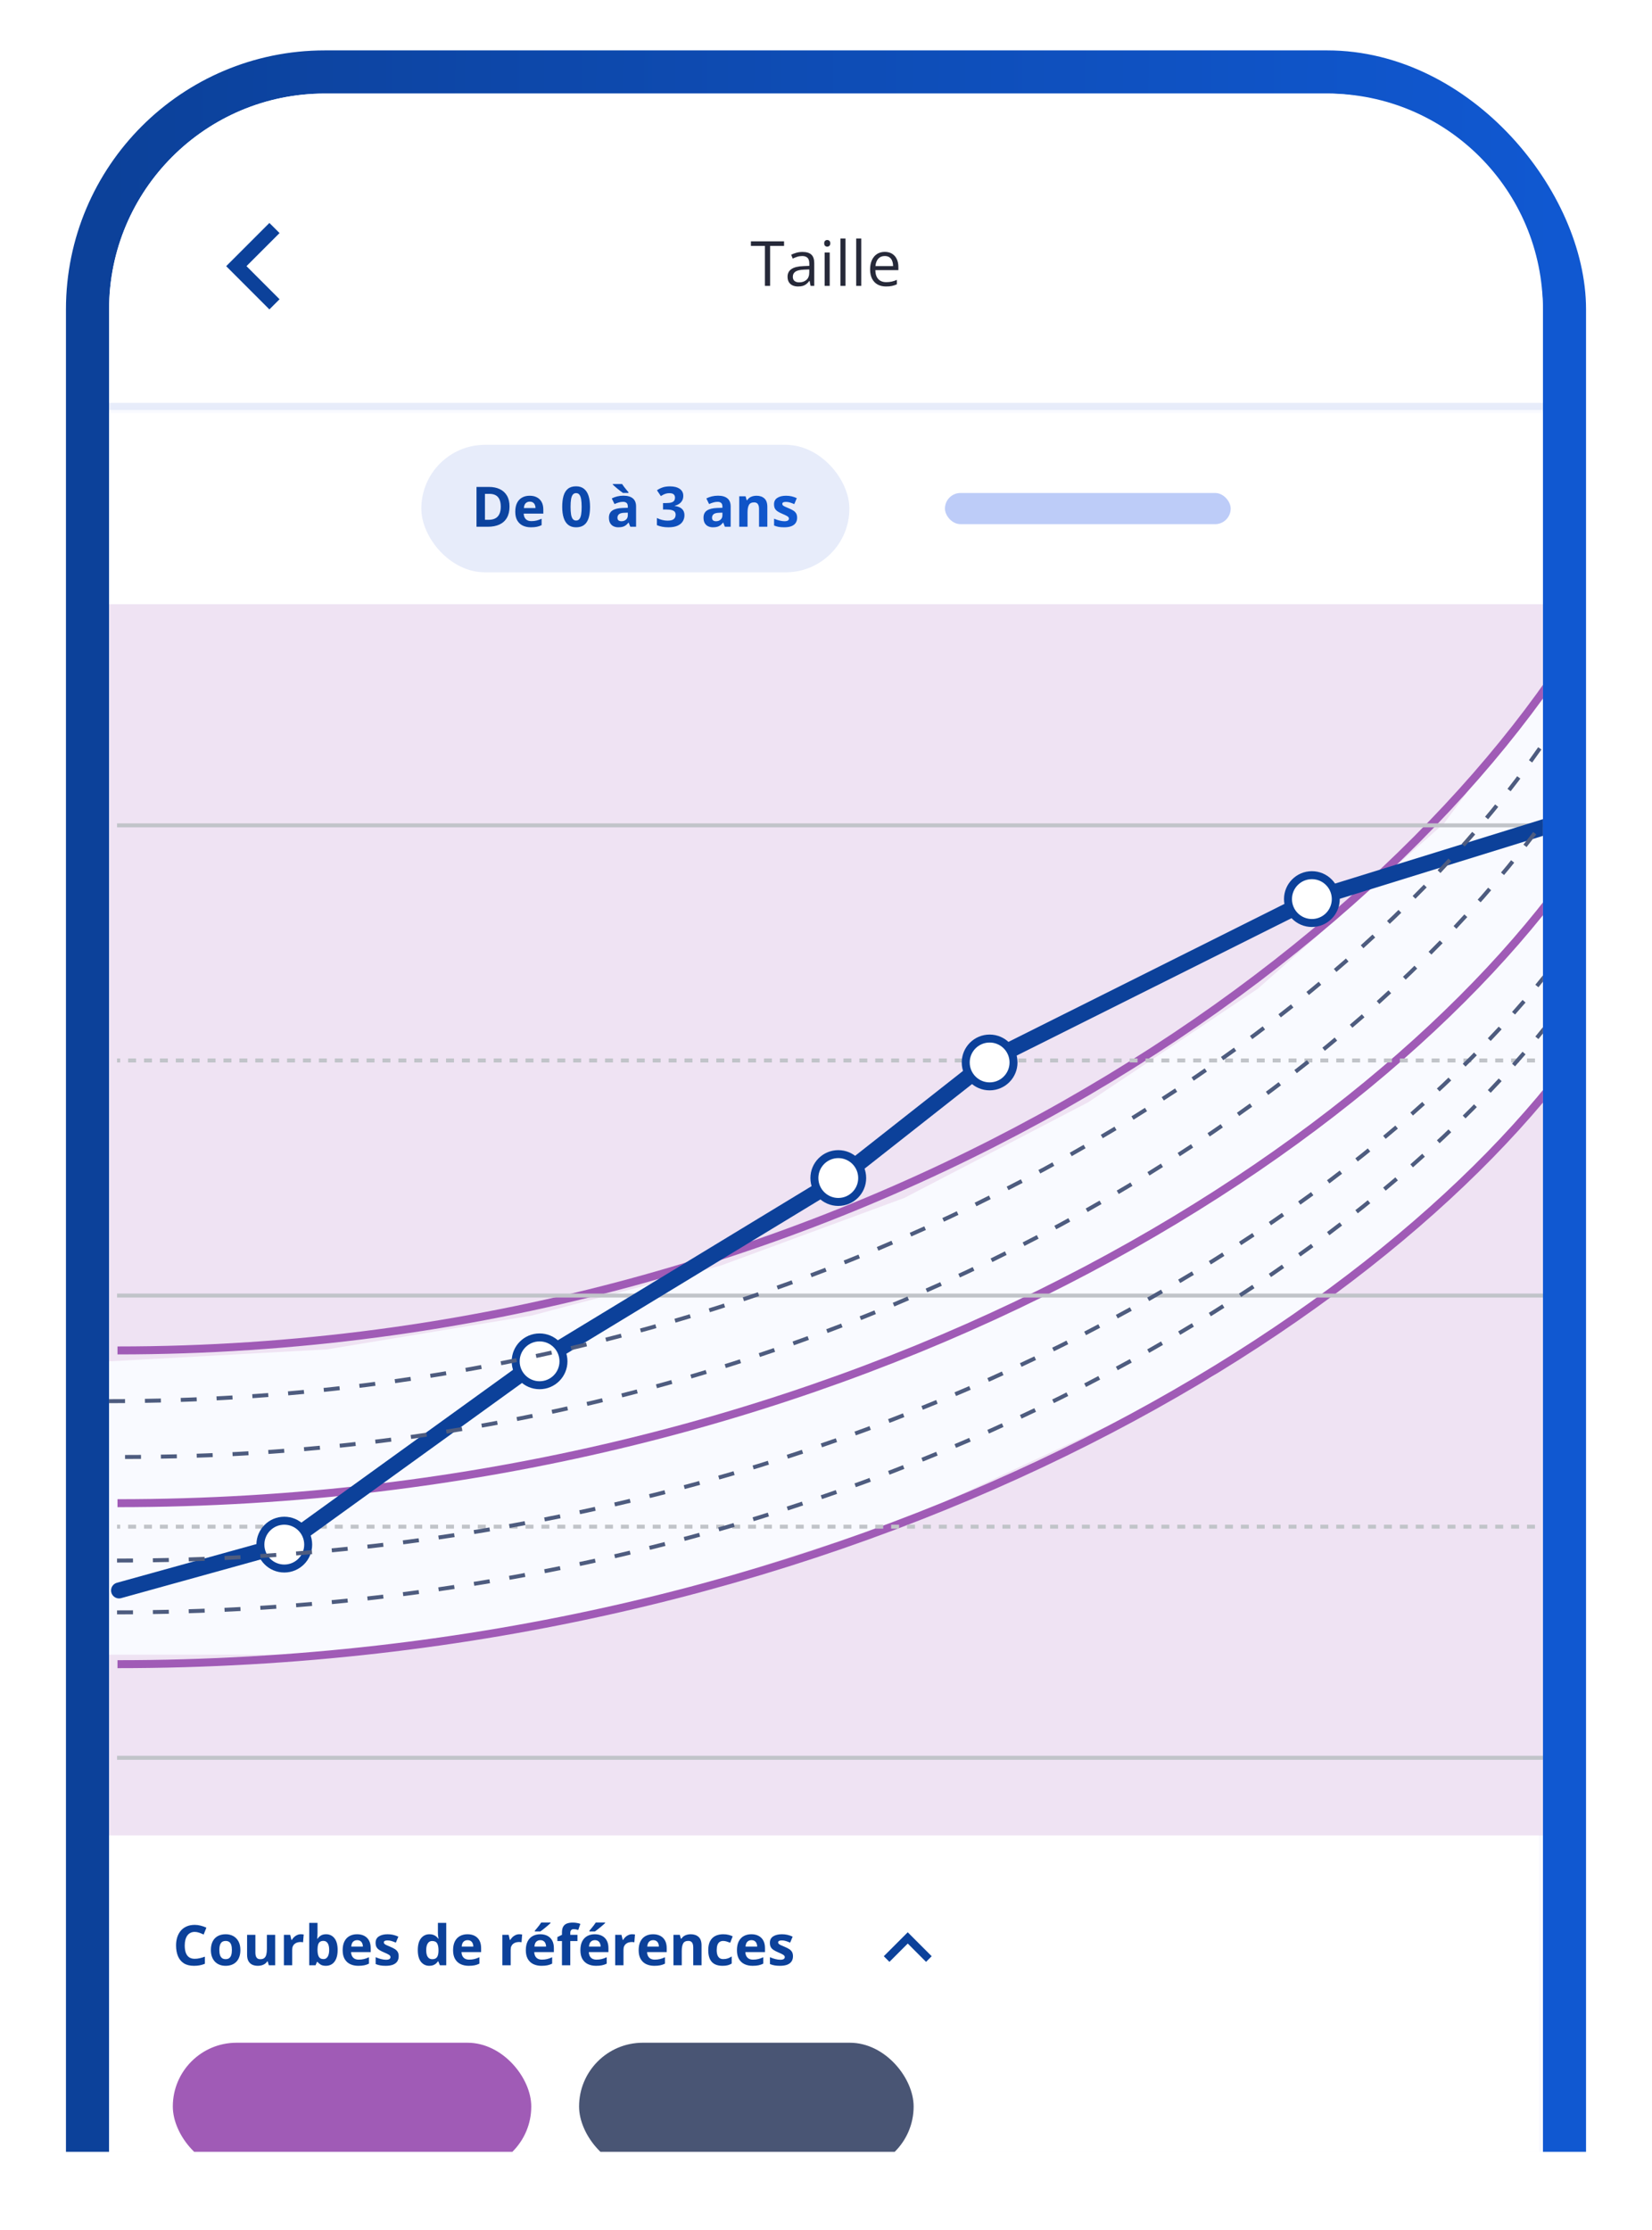<svg width="318" height="429" viewBox="0 0 318 429" fill="none" xmlns="http://www.w3.org/2000/svg">
<g clip-path="url(#clip0_44648_67938)" filter="url(#filter0_dd_44648_67938)">
<rect x="16.848" y="26.848" width="284.304" height="588.304" rx="45.67" fill="#F9FAFF" stroke="url(#paint0_linear_44648_67938)" stroke-width="8.304"/>
<path d="M21 72.518C21 49.588 39.588 31 62.518 31H255.482C278.412 31 297 49.588 297 72.518V91.953H21V72.518Z" fill="white"/>
<path d="M43.539 64.212L51.856 72.529L53.813 70.573L47.447 64.206L53.813 57.84L51.856 55.895L43.539 64.212Z" fill="#0C419A"/>
<line x1="21" y1="91.203" x2="297" y2="91.203" stroke="#E7ECFA" stroke-width="1.384"/>
<path d="M148.242 68H147.24V60.312H144.545V59.434H150.926V60.312H148.242V68ZM154.477 61.473C155.242 61.473 155.811 61.645 156.182 61.988C156.553 62.332 156.738 62.881 156.738 63.635V68H156.029L155.842 67.051H155.795C155.615 67.285 155.428 67.482 155.232 67.643C155.037 67.799 154.811 67.918 154.553 68C154.299 68.078 153.986 68.117 153.615 68.117C153.225 68.117 152.877 68.049 152.572 67.912C152.271 67.775 152.033 67.568 151.857 67.291C151.686 67.014 151.6 66.662 151.6 66.236C151.6 65.596 151.854 65.103 152.361 64.76C152.869 64.416 153.643 64.228 154.682 64.197L155.789 64.15V63.758C155.789 63.203 155.67 62.815 155.432 62.592C155.193 62.369 154.857 62.258 154.424 62.258C154.088 62.258 153.768 62.307 153.463 62.404C153.158 62.502 152.869 62.617 152.596 62.75L152.297 62.012C152.586 61.863 152.918 61.736 153.293 61.631C153.668 61.525 154.062 61.473 154.477 61.473ZM155.777 64.836L154.799 64.877C153.998 64.908 153.434 65.039 153.105 65.269C152.777 65.5 152.613 65.826 152.613 66.248C152.613 66.615 152.725 66.887 152.947 67.062C153.17 67.238 153.465 67.326 153.832 67.326C154.402 67.326 154.869 67.168 155.232 66.852C155.596 66.535 155.777 66.061 155.777 65.428V64.836ZM159.715 61.578V68H158.742V61.578H159.715ZM159.24 59.176C159.4 59.176 159.537 59.228 159.65 59.334C159.768 59.435 159.826 59.596 159.826 59.815C159.826 60.029 159.768 60.19 159.65 60.295C159.537 60.4 159.4 60.453 159.24 60.453C159.072 60.453 158.932 60.4 158.818 60.295C158.709 60.19 158.654 60.029 158.654 59.815C158.654 59.596 158.709 59.435 158.818 59.334C158.932 59.228 159.072 59.176 159.24 59.176ZM162.756 68H161.777V58.883H162.756V68ZM165.791 68H164.812V58.883H165.791V68ZM170.32 61.461C170.867 61.461 171.336 61.582 171.727 61.824C172.117 62.066 172.416 62.406 172.623 62.844C172.83 63.277 172.934 63.785 172.934 64.367V64.971H168.498C168.51 65.725 168.697 66.299 169.061 66.693C169.424 67.088 169.936 67.285 170.596 67.285C171.002 67.285 171.361 67.248 171.674 67.174C171.986 67.1 172.311 66.99 172.646 66.846V67.701C172.322 67.846 172 67.951 171.68 68.018C171.363 68.084 170.988 68.117 170.555 68.117C169.938 68.117 169.398 67.992 168.938 67.742C168.48 67.488 168.125 67.117 167.871 66.629C167.617 66.141 167.49 65.543 167.49 64.836C167.49 64.144 167.605 63.547 167.836 63.043C168.07 62.535 168.398 62.145 168.82 61.871C169.246 61.598 169.746 61.461 170.32 61.461ZM170.309 62.258C169.789 62.258 169.375 62.428 169.066 62.768C168.758 63.107 168.574 63.582 168.516 64.191H171.914C171.91 63.809 171.85 63.473 171.732 63.184C171.619 62.891 171.445 62.664 171.211 62.504C170.977 62.34 170.676 62.258 170.309 62.258Z" fill="#262939"/>
<g clip-path="url(#clip1_44648_67938)">
<rect width="276" height="613.333" transform="translate(21 92)" fill="#F9FAFF"/>
<rect width="276" height="36.8" transform="translate(21 92.449)" fill="white"/>
<rect x="81.102" y="98.582" width="82.4" height="24.533" rx="12.267" fill="#E7ECFA"/>
<path d="M98.081 110.443C98.081 111.306 97.915 112.028 97.583 112.608C97.255 113.184 96.778 113.619 96.153 113.913C95.527 114.203 94.774 114.348 93.894 114.348H91.724V106.685H94.13C94.933 106.685 95.63 106.829 96.221 107.115C96.811 107.398 97.269 107.819 97.594 108.378C97.919 108.934 98.081 109.622 98.081 110.443ZM96.394 110.485C96.394 109.919 96.31 109.454 96.142 109.091C95.978 108.724 95.733 108.453 95.409 108.279C95.087 108.104 94.689 108.017 94.213 108.017H93.349V113.006H94.046C94.839 113.006 95.428 112.795 95.812 112.372C96.2 111.949 96.394 111.32 96.394 110.485ZM101.96 108.378C102.501 108.378 102.968 108.483 103.359 108.693C103.75 108.899 104.052 109.199 104.266 109.594C104.479 109.989 104.585 110.471 104.585 111.041V111.816H100.807C100.824 112.267 100.959 112.622 101.21 112.88C101.465 113.135 101.818 113.263 102.269 113.263C102.643 113.263 102.985 113.224 103.296 113.147C103.607 113.071 103.927 112.955 104.255 112.802V114.038C103.965 114.182 103.661 114.287 103.343 114.353C103.029 114.419 102.646 114.452 102.195 114.452C101.608 114.452 101.088 114.344 100.634 114.128C100.183 113.911 99.828 113.581 99.57 113.137C99.315 112.693 99.187 112.134 99.187 111.46C99.187 110.775 99.302 110.206 99.533 109.751C99.767 109.294 100.092 108.951 100.508 108.724C100.924 108.494 101.408 108.378 101.96 108.378ZM101.97 109.516C101.659 109.516 101.401 109.615 101.194 109.814C100.992 110.013 100.875 110.326 100.843 110.752H103.086C103.083 110.515 103.039 110.303 102.955 110.118C102.875 109.933 102.753 109.786 102.588 109.678C102.428 109.57 102.222 109.516 101.97 109.516ZM113.579 110.517C113.579 111.135 113.53 111.687 113.432 112.173C113.338 112.658 113.184 113.071 112.971 113.41C112.761 113.748 112.485 114.007 112.143 114.185C111.8 114.363 111.384 114.452 110.895 114.452C110.28 114.452 109.775 114.297 109.381 113.986C108.986 113.672 108.694 113.221 108.505 112.634C108.317 112.043 108.222 111.338 108.222 110.517C108.222 109.689 108.308 108.981 108.479 108.394C108.654 107.804 108.937 107.351 109.328 107.037C109.72 106.722 110.242 106.565 110.895 106.565C111.507 106.565 112.01 106.722 112.405 107.037C112.803 107.348 113.098 107.798 113.29 108.389C113.483 108.976 113.579 109.685 113.579 110.517ZM109.831 110.517C109.831 111.1 109.863 111.587 109.926 111.979C109.992 112.367 110.102 112.658 110.256 112.854C110.41 113.05 110.623 113.147 110.895 113.147C111.164 113.147 111.376 113.051 111.529 112.859C111.687 112.664 111.798 112.372 111.865 111.984C111.931 111.593 111.964 111.104 111.964 110.517C111.964 109.933 111.931 109.446 111.865 109.054C111.798 108.663 111.687 108.37 111.529 108.174C111.376 107.975 111.164 107.875 110.895 107.875C110.623 107.875 110.41 107.975 110.256 108.174C110.102 108.37 109.992 108.663 109.926 109.054C109.863 109.446 109.831 109.933 109.831 110.517ZM120.004 108.368C120.79 108.368 121.393 108.539 121.812 108.881C122.231 109.224 122.441 109.744 122.441 110.443V114.348H121.325L121.015 113.551H120.974C120.806 113.761 120.635 113.932 120.46 114.065C120.285 114.197 120.084 114.295 119.857 114.358C119.63 114.421 119.354 114.452 119.029 114.452C118.683 114.452 118.372 114.386 118.096 114.253C117.824 114.121 117.609 113.918 117.452 113.645C117.294 113.369 117.216 113.02 117.216 112.597C117.216 111.975 117.434 111.518 117.871 111.224C118.308 110.927 118.963 110.763 119.836 110.731L120.853 110.7V110.443C120.853 110.136 120.773 109.91 120.612 109.767C120.451 109.624 120.228 109.552 119.941 109.552C119.658 109.552 119.38 109.592 119.108 109.673C118.835 109.753 118.563 109.854 118.29 109.977L117.761 108.897C118.072 108.733 118.419 108.604 118.804 108.509C119.192 108.415 119.592 108.368 120.004 108.368ZM120.853 111.633L120.235 111.654C119.717 111.668 119.358 111.76 119.155 111.932C118.956 112.103 118.856 112.328 118.856 112.608C118.856 112.852 118.928 113.027 119.071 113.132C119.214 113.233 119.401 113.284 119.632 113.284C119.974 113.284 120.262 113.182 120.497 112.98C120.734 112.777 120.853 112.489 120.853 112.115V111.633ZM119.747 106.125C119.852 106.285 119.978 106.464 120.124 106.659C120.275 106.855 120.427 107.045 120.58 107.231C120.734 107.412 120.867 107.569 120.979 107.702V107.844H119.92C119.784 107.749 119.625 107.632 119.443 107.493C119.261 107.349 119.075 107.201 118.882 107.047C118.694 106.89 118.517 106.74 118.353 106.596C118.189 106.453 118.056 106.333 117.955 106.235V106.125H119.747ZM131.529 108.399C131.529 108.752 131.455 109.058 131.309 109.316C131.162 109.575 130.963 109.786 130.711 109.951C130.463 110.115 130.183 110.235 129.873 110.312V110.344C130.487 110.42 130.954 110.609 131.272 110.91C131.593 111.21 131.754 111.612 131.754 112.115C131.754 112.562 131.644 112.962 131.424 113.315C131.207 113.668 130.872 113.946 130.418 114.149C129.963 114.351 129.378 114.452 128.662 114.452C128.239 114.452 127.844 114.418 127.477 114.348C127.114 114.281 126.772 114.178 126.45 114.038V112.66C126.779 112.828 127.123 112.955 127.483 113.043C127.843 113.127 128.178 113.168 128.489 113.168C129.069 113.168 129.474 113.069 129.705 112.87C129.939 112.667 130.056 112.384 130.056 112.021C130.056 111.808 130.002 111.628 129.893 111.481C129.785 111.334 129.597 111.222 129.327 111.145C129.062 111.069 128.69 111.03 128.211 111.03H127.629V109.788H128.222C128.693 109.788 129.051 109.744 129.296 109.657C129.544 109.566 129.712 109.444 129.799 109.29C129.89 109.133 129.935 108.955 129.935 108.756C129.935 108.483 129.852 108.27 129.684 108.116C129.516 107.963 129.237 107.886 128.845 107.886C128.601 107.886 128.377 107.917 128.174 107.98C127.975 108.039 127.795 108.113 127.635 108.2C127.474 108.284 127.332 108.366 127.21 108.446L126.461 107.33C126.761 107.113 127.112 106.934 127.514 106.79C127.919 106.647 128.402 106.575 128.961 106.575C129.75 106.575 130.376 106.734 130.837 107.052C131.298 107.37 131.529 107.819 131.529 108.399ZM138.211 108.368C138.997 108.368 139.6 108.539 140.019 108.881C140.438 109.224 140.648 109.744 140.648 110.443V114.348H139.531L139.222 113.551H139.18C139.013 113.761 138.841 113.932 138.667 114.065C138.492 114.197 138.291 114.295 138.064 114.358C137.837 114.421 137.561 114.452 137.236 114.452C136.89 114.452 136.579 114.386 136.303 114.253C136.031 114.121 135.816 113.918 135.658 113.645C135.501 113.369 135.423 113.02 135.423 112.597C135.423 111.975 135.641 111.518 136.078 111.224C136.514 110.927 137.17 110.763 138.043 110.731L139.06 110.7V110.443C139.06 110.136 138.979 109.91 138.819 109.767C138.658 109.624 138.434 109.552 138.148 109.552C137.865 109.552 137.587 109.592 137.315 109.673C137.042 109.753 136.77 109.854 136.497 109.977L135.968 108.897C136.279 108.733 136.626 108.604 137.011 108.509C137.398 108.415 137.798 108.368 138.211 108.368ZM139.06 111.633L138.441 111.654C137.924 111.668 137.564 111.76 137.362 111.932C137.163 112.103 137.063 112.328 137.063 112.608C137.063 112.852 137.135 113.027 137.278 113.132C137.421 113.233 137.608 113.284 137.839 113.284C138.181 113.284 138.469 113.182 138.703 112.98C138.941 112.777 139.06 112.489 139.06 112.115V111.633ZM145.627 108.378C146.252 108.378 146.755 108.549 147.136 108.892C147.517 109.231 147.707 109.776 147.707 110.527V114.348H146.109V110.925C146.109 110.506 146.032 110.19 145.878 109.977C145.728 109.764 145.49 109.657 145.165 109.657C144.676 109.657 144.343 109.823 144.164 110.155C143.986 110.487 143.897 110.966 143.897 111.591V114.348H142.299V108.488H143.52L143.735 109.238H143.824C143.95 109.035 144.105 108.871 144.29 108.745C144.479 108.619 144.687 108.527 144.914 108.467C145.144 108.408 145.382 108.378 145.627 108.378ZM153.441 112.608C153.441 113.006 153.346 113.343 153.158 113.619C152.973 113.892 152.695 114.1 152.324 114.243C151.954 114.383 151.493 114.452 150.941 114.452C150.532 114.452 150.181 114.426 149.887 114.374C149.597 114.321 149.304 114.234 149.007 114.112V112.791C149.325 112.934 149.666 113.053 150.029 113.147C150.396 113.238 150.717 113.284 150.993 113.284C151.304 113.284 151.526 113.238 151.659 113.147C151.795 113.053 151.863 112.931 151.863 112.781C151.863 112.683 151.835 112.595 151.779 112.519C151.727 112.438 151.612 112.349 151.434 112.251C151.255 112.15 150.976 112.019 150.595 111.858C150.228 111.705 149.926 111.549 149.688 111.392C149.454 111.235 149.28 111.049 149.164 110.836C149.052 110.62 148.997 110.345 148.997 110.013C148.997 109.472 149.206 109.065 149.625 108.792C150.048 108.516 150.612 108.378 151.318 108.378C151.682 108.378 152.027 108.415 152.356 108.488C152.688 108.562 153.029 108.679 153.378 108.839L152.896 109.992C152.606 109.867 152.331 109.764 152.073 109.683C151.818 109.603 151.558 109.563 151.292 109.563C151.058 109.563 150.881 109.594 150.763 109.657C150.644 109.72 150.585 109.816 150.585 109.945C150.585 110.04 150.614 110.124 150.674 110.197C150.736 110.27 150.855 110.352 151.03 110.443C151.208 110.531 151.468 110.644 151.811 110.784C152.143 110.92 152.431 111.063 152.676 111.214C152.92 111.36 153.109 111.544 153.242 111.764C153.374 111.981 153.441 112.262 153.441 112.608Z" fill="url(#paint1_linear_44648_67938)"/>
<rect x="181.898" y="107.848" width="55" height="6" rx="3" fill="#BDCCF8"/>
<path d="M21 274.917V129.25L39.808 129.25H80.853H123.951H153.709H188.598H214.251H236.313H258.375H309.267L277.963 171.417L242.122 203.233L209.457 225.083L174.07 243.483L138.683 256.517L102.389 266.1L62.919 272.617L21 274.917Z" fill="#EFE3F3"/>
<path d="M21 331.356V366.148L39.463 366.148H81.141H124.904H155.12H190.547H216.596H238.998H261.401L304.642 366.148V214.348L278.072 244.248L233.268 277.982L174.918 305.198L124.904 321.298L94.687 326.665L61.865 331.356H21Z" fill="#EFE3F3"/>
<path d="M22.617 333.183C160.22 333.183 264.889 270.092 304.648 214.043" stroke="#A05BB6" stroke-width="1.533" stroke-linejoin="round"/>
<path d="M22.617 272.82C160.22 272.82 264.889 199.634 304.648 134.617" stroke="#A05BB6" stroke-width="1.533" stroke-linejoin="round"/>
<path d="M22.617 302.208C160.22 302.208 264.889 236.172 304.648 177.508" stroke="#A05BB6" stroke-width="1.533" stroke-linejoin="round"/>
<line x1="298.531" y1="171.797" x2="22.531" y2="171.797" stroke="#C1C4C9" stroke-width="0.767"/>
<line x1="298.531" y1="262.262" x2="22.531" y2="262.262" stroke="#C1C4C9" stroke-width="0.767"/>
<line x1="298.531" y1="351.196" x2="22.531" y2="351.196" stroke="#C1C4C9" stroke-width="0.767"/>
<line x1="298.531" y1="217.032" x2="22.531" y2="217.032" stroke="#C1C4C9" stroke-width="0.767" stroke-dasharray="1.53 1.53"/>
<line x1="298.531" y1="306.731" x2="22.531" y2="306.731" stroke="#C1C4C9" stroke-width="0.767" stroke-dasharray="1.53 1.53"/>
<path d="M22.914 318.999L54.8 310.159L103.462 275.036L161.32 239.912L190.441 217.005L252.531 185.982L311.947 167.582" stroke="#0C419A" stroke-width="3.067" stroke-linecap="round" stroke-linejoin="round"/>
<path d="M54.724 314.781C57.264 314.781 59.324 312.721 59.324 310.181C59.324 307.64 57.264 305.581 54.724 305.581C52.183 305.581 50.124 307.64 50.124 310.181C50.124 312.721 52.183 314.781 54.724 314.781Z" fill="white" stroke="#0C419A" stroke-width="1.533"/>
<circle cx="103.865" cy="274.915" r="4.6" fill="white" stroke="#0C419A" stroke-width="1.533"/>
<circle cx="161.365" cy="239.65" r="4.6" fill="white" stroke="#0C419A" stroke-width="1.533"/>
<circle cx="190.497" cy="217.415" r="4.6" fill="white" stroke="#0C419A" stroke-width="1.533"/>
<circle cx="252.529" cy="185.982" r="4.6" fill="white" stroke="#0C419A" stroke-width="1.533"/>
<path d="M22.531 323.215C159.809 323.215 264.232 259.068 303.898 202.082" stroke="#4E5C7F" stroke-width="0.767" stroke-linejoin="round" stroke-dasharray="3.07 3.83"/>
<path d="M22.531 313.247C159.809 313.247 264.232 249.1 303.898 192.113" stroke="#4E5C7F" stroke-width="0.767" stroke-linejoin="round" stroke-dasharray="3.07 3.83"/>
<path d="M24.07 293.315C160.226 293.315 263.795 223.89 303.137 162.215" stroke="#4E5C7F" stroke-width="0.767" stroke-linejoin="round" stroke-dasharray="3.07 3.83"/>
<path d="M21 282.58C157.156 282.58 260.725 213.156 300.067 151.48" stroke="#4E5C7F" stroke-width="0.767" stroke-linejoin="round" stroke-dasharray="3.07 3.83"/>
<rect width="275.233" height="97.867" transform="translate(21 366.148)" fill="white"/>
<path d="M37.484 384.693C37.174 384.693 36.898 384.754 36.657 384.877C36.419 384.995 36.218 385.168 36.054 385.395C35.893 385.623 35.771 385.897 35.687 386.218C35.603 386.54 35.561 386.901 35.561 387.303C35.561 387.845 35.627 388.308 35.76 388.692C35.897 389.073 36.106 389.365 36.389 389.567C36.672 389.766 37.037 389.866 37.484 389.866C37.795 389.866 38.106 389.831 38.417 389.761C38.732 389.691 39.072 389.592 39.439 389.462V390.825C39.1 390.965 38.767 391.064 38.438 391.124C38.11 391.187 37.741 391.218 37.333 391.218C36.543 391.218 35.893 391.056 35.383 390.731C34.876 390.402 34.501 389.945 34.256 389.358C34.012 388.767 33.889 388.079 33.889 387.293C33.889 386.713 33.968 386.182 34.125 385.699C34.282 385.217 34.513 384.8 34.817 384.447C35.121 384.094 35.496 383.821 35.944 383.629C36.391 383.437 36.904 383.341 37.484 383.341C37.865 383.341 38.246 383.39 38.627 383.488C39.011 383.582 39.378 383.713 39.728 383.881L39.203 385.202C38.917 385.065 38.629 384.947 38.339 384.845C38.049 384.744 37.764 384.693 37.484 384.693ZM46.273 388.173C46.273 388.662 46.207 389.096 46.074 389.473C45.945 389.85 45.755 390.17 45.503 390.432C45.255 390.691 44.955 390.886 44.602 391.019C44.252 391.152 43.858 391.218 43.417 391.218C43.005 391.218 42.626 391.152 42.28 391.019C41.938 390.886 41.639 390.691 41.384 390.432C41.132 390.17 40.937 389.85 40.797 389.473C40.66 389.096 40.592 388.662 40.592 388.173C40.592 387.523 40.708 386.973 40.938 386.522C41.169 386.072 41.497 385.729 41.924 385.495C42.35 385.261 42.858 385.144 43.449 385.144C43.997 385.144 44.483 385.261 44.906 385.495C45.332 385.729 45.666 386.072 45.907 386.522C46.151 386.973 46.273 387.523 46.273 388.173ZM42.222 388.173C42.222 388.557 42.264 388.881 42.348 389.143C42.432 389.405 42.563 389.602 42.741 389.735C42.919 389.868 43.152 389.934 43.438 389.934C43.721 389.934 43.95 389.868 44.125 389.735C44.303 389.602 44.432 389.405 44.513 389.143C44.596 388.881 44.638 388.557 44.638 388.173C44.638 387.785 44.596 387.464 44.513 387.209C44.432 386.95 44.303 386.756 44.125 386.627C43.947 386.498 43.714 386.433 43.428 386.433C43.005 386.433 42.697 386.578 42.505 386.868C42.317 387.158 42.222 387.593 42.222 388.173ZM52.971 385.254V391.113H51.745L51.53 390.364H51.446C51.321 390.563 51.163 390.725 50.975 390.851C50.786 390.977 50.578 391.07 50.351 391.129C50.124 391.188 49.888 391.218 49.643 391.218C49.224 391.218 48.859 391.145 48.548 390.998C48.237 390.848 47.994 390.615 47.82 390.301C47.648 389.986 47.563 389.578 47.563 389.075V385.254H49.161V388.676C49.161 389.096 49.236 389.412 49.387 389.625C49.537 389.838 49.776 389.945 50.105 389.945C50.429 389.945 50.685 389.871 50.87 389.724C51.055 389.574 51.184 389.356 51.258 389.069C51.334 388.779 51.373 388.426 51.373 388.011V385.254H52.971ZM57.919 385.144C57.999 385.144 58.092 385.149 58.197 385.16C58.305 385.167 58.392 385.177 58.459 385.191L58.338 386.69C58.286 386.673 58.211 386.66 58.113 386.653C58.018 386.643 57.936 386.638 57.866 386.638C57.66 386.638 57.459 386.664 57.264 386.716C57.072 386.769 56.898 386.854 56.745 386.973C56.591 387.088 56.469 387.242 56.378 387.434C56.291 387.623 56.247 387.855 56.247 388.131V391.113H54.648V385.254H55.859L56.095 386.239H56.173C56.289 386.04 56.432 385.858 56.603 385.694C56.778 385.526 56.975 385.394 57.196 385.296C57.419 385.195 57.66 385.144 57.919 385.144ZM61.121 382.958V384.856C61.121 385.076 61.114 385.294 61.1 385.511C61.09 385.727 61.075 385.895 61.058 386.014H61.121C61.275 385.773 61.484 385.568 61.75 385.401C62.015 385.23 62.359 385.144 62.782 385.144C63.439 385.144 63.972 385.401 64.381 385.914C64.79 386.428 64.994 387.181 64.994 388.173C64.994 388.84 64.9 389.401 64.711 389.855C64.522 390.306 64.258 390.647 63.92 390.877C63.581 391.105 63.188 391.218 62.74 391.218C62.311 391.218 61.972 391.141 61.724 390.987C61.476 390.834 61.275 390.661 61.121 390.469H61.011L60.744 391.113H59.523V382.958H61.121ZM62.269 386.423C61.989 386.423 61.767 386.48 61.603 386.596C61.439 386.711 61.318 386.884 61.242 387.114C61.168 387.345 61.128 387.637 61.121 387.99V388.163C61.121 388.732 61.205 389.169 61.373 389.473C61.54 389.773 61.846 389.924 62.29 389.924C62.618 389.924 62.878 389.772 63.071 389.468C63.266 389.164 63.364 388.725 63.364 388.152C63.364 387.579 63.266 387.148 63.071 386.858C62.875 386.568 62.608 386.423 62.269 386.423ZM68.731 385.144C69.272 385.144 69.739 385.249 70.13 385.458C70.521 385.665 70.824 385.965 71.037 386.36C71.25 386.755 71.356 387.237 71.356 387.806V388.582H67.578C67.595 389.033 67.73 389.387 67.981 389.646C68.236 389.901 68.589 390.028 69.04 390.028C69.414 390.028 69.756 389.99 70.067 389.913C70.378 389.836 70.698 389.721 71.026 389.567V390.804C70.736 390.947 70.432 391.052 70.114 391.119C69.8 391.185 69.417 391.218 68.966 391.218C68.38 391.218 67.859 391.11 67.405 390.893C66.954 390.677 66.599 390.346 66.341 389.903C66.086 389.459 65.958 388.9 65.958 388.226C65.958 387.541 66.074 386.971 66.304 386.517C66.538 386.059 66.863 385.717 67.279 385.49C67.695 385.259 68.179 385.144 68.731 385.144ZM68.741 386.281C68.43 386.281 68.172 386.381 67.966 386.58C67.763 386.779 67.646 387.092 67.614 387.518H69.858C69.854 387.28 69.81 387.069 69.727 386.884C69.646 386.699 69.524 386.552 69.36 386.444C69.199 386.335 68.993 386.281 68.741 386.281ZM76.744 389.373C76.744 389.772 76.65 390.109 76.461 390.385C76.276 390.657 75.998 390.865 75.628 391.008C75.257 391.148 74.796 391.218 74.244 391.218C73.835 391.218 73.484 391.192 73.191 391.139C72.901 391.087 72.607 391 72.31 390.877V389.557C72.628 389.7 72.969 389.819 73.332 389.913C73.699 390.004 74.02 390.049 74.296 390.049C74.608 390.049 74.829 390.004 74.962 389.913C75.098 389.819 75.166 389.696 75.166 389.546C75.166 389.448 75.139 389.361 75.083 389.284C75.03 389.204 74.915 389.115 74.737 389.017C74.559 388.916 74.279 388.785 73.898 388.624C73.531 388.47 73.229 388.315 72.992 388.157C72.757 388 72.583 387.815 72.468 387.602C72.356 387.385 72.3 387.111 72.3 386.779C72.3 386.238 72.509 385.83 72.929 385.558C73.351 385.282 73.916 385.144 74.621 385.144C74.985 385.144 75.331 385.181 75.659 385.254C75.991 385.327 76.332 385.444 76.681 385.605L76.199 386.758C75.909 386.632 75.635 386.529 75.376 386.449C75.121 386.369 74.861 386.328 74.595 386.328C74.361 386.328 74.185 386.36 74.066 386.423C73.947 386.486 73.888 386.582 73.888 386.711C73.888 386.805 73.917 386.889 73.977 386.962C74.04 387.036 74.159 387.118 74.333 387.209C74.511 387.296 74.772 387.41 75.114 387.549C75.446 387.686 75.734 387.829 75.979 387.979C76.223 388.126 76.412 388.309 76.545 388.53C76.678 388.746 76.744 389.027 76.744 389.373ZM82.635 391.218C81.981 391.218 81.449 390.963 81.036 390.453C80.627 389.939 80.423 389.186 80.423 388.194C80.423 387.191 80.631 386.433 81.047 385.92C81.463 385.402 82.006 385.144 82.677 385.144C82.956 385.144 83.203 385.182 83.416 385.259C83.629 385.336 83.812 385.439 83.966 385.568C84.123 385.698 84.256 385.843 84.364 386.003H84.417C84.396 385.892 84.37 385.727 84.338 385.511C84.31 385.291 84.296 385.065 84.296 384.835V382.958H85.9V391.113H84.674L84.364 390.353H84.296C84.195 390.514 84.067 390.661 83.913 390.794C83.763 390.923 83.583 391.026 83.374 391.103C83.164 391.18 82.918 391.218 82.635 391.218ZM83.195 389.945C83.632 389.945 83.94 389.815 84.118 389.557C84.3 389.295 84.396 388.902 84.406 388.378V388.205C84.406 387.635 84.319 387.2 84.144 386.9C83.969 386.596 83.644 386.444 83.169 386.444C82.817 386.444 82.54 386.596 82.341 386.9C82.142 387.204 82.043 387.642 82.043 388.215C82.043 388.788 82.142 389.22 82.341 389.51C82.544 389.8 82.829 389.945 83.195 389.945ZM89.988 385.144C90.529 385.144 90.996 385.249 91.387 385.458C91.778 385.665 92.081 385.965 92.294 386.36C92.507 386.755 92.613 387.237 92.613 387.806V388.582H88.835C88.852 389.033 88.987 389.387 89.238 389.646C89.493 389.901 89.846 390.028 90.297 390.028C90.671 390.028 91.013 389.99 91.324 389.913C91.635 389.836 91.955 389.721 92.283 389.567V390.804C91.993 390.947 91.689 391.052 91.371 391.119C91.057 391.185 90.674 391.218 90.224 391.218C89.637 391.218 89.116 391.11 88.662 390.893C88.211 390.677 87.856 390.346 87.598 389.903C87.343 389.459 87.215 388.9 87.215 388.226C87.215 387.541 87.331 386.971 87.561 386.517C87.795 386.059 88.12 385.717 88.536 385.49C88.952 385.259 89.436 385.144 89.988 385.144ZM89.998 386.281C89.687 386.281 89.429 386.381 89.223 386.58C89.02 386.779 88.903 387.092 88.871 387.518H91.115C91.111 387.28 91.067 387.069 90.984 386.884C90.903 386.699 90.781 386.552 90.617 386.444C90.456 386.335 90.25 386.281 89.998 386.281ZM99.972 385.144C100.052 385.144 100.145 385.149 100.249 385.16C100.358 385.167 100.445 385.177 100.511 385.191L100.391 386.69C100.338 386.673 100.263 386.66 100.166 386.653C100.071 386.643 99.989 386.638 99.919 386.638C99.713 386.638 99.512 386.664 99.317 386.716C99.124 386.769 98.951 386.854 98.798 386.973C98.644 387.088 98.522 387.242 98.431 387.434C98.343 387.623 98.3 387.855 98.3 388.131V391.113H96.701V385.254H97.912L98.148 386.239H98.226C98.342 386.04 98.485 385.858 98.656 385.694C98.831 385.526 99.028 385.394 99.248 385.296C99.472 385.195 99.713 385.144 99.972 385.144ZM103.991 385.144C104.533 385.144 104.999 385.249 105.391 385.458C105.782 385.665 106.084 385.965 106.297 386.36C106.51 386.755 106.617 387.237 106.617 387.806V388.582H102.838C102.856 389.033 102.99 389.387 103.242 389.646C103.497 389.901 103.85 390.028 104.301 390.028C104.674 390.028 105.017 389.99 105.328 389.913C105.639 389.836 105.958 389.721 106.287 389.567V390.804C105.997 390.947 105.693 391.052 105.375 391.119C105.061 391.185 104.678 391.218 104.227 391.218C103.64 391.218 103.12 391.11 102.665 390.893C102.215 390.677 101.86 390.346 101.602 389.903C101.346 389.459 101.219 388.9 101.219 388.226C101.219 387.541 101.334 386.971 101.565 386.517C101.799 386.059 102.124 385.717 102.54 385.49C102.955 385.259 103.439 385.144 103.991 385.144ZM104.002 386.281C103.691 386.281 103.432 386.381 103.226 386.58C103.024 386.779 102.907 387.092 102.875 387.518H105.118C105.115 387.28 105.071 387.069 104.987 386.884C104.907 386.699 104.784 386.552 104.62 386.444C104.46 386.335 104.253 386.281 104.002 386.281ZM105.972 382.89V383C105.871 383.098 105.738 383.219 105.574 383.362C105.41 383.505 105.233 383.656 105.045 383.813C104.856 383.966 104.671 384.115 104.489 384.258C104.308 384.398 104.149 384.515 104.012 384.609H102.948V384.468C103.064 384.335 103.197 384.178 103.347 383.996C103.5 383.811 103.652 383.621 103.803 383.425C103.953 383.229 104.079 383.051 104.18 382.89H105.972ZM111.156 386.454H109.772V391.113H108.174V386.454H107.293V385.684L108.174 385.254V384.824C108.174 384.325 108.257 383.937 108.425 383.661C108.596 383.381 108.836 383.186 109.143 383.074C109.454 382.958 109.821 382.901 110.244 382.901C110.555 382.901 110.838 382.927 111.093 382.979C111.348 383.028 111.556 383.084 111.716 383.147L111.308 384.321C111.185 384.283 111.053 384.248 110.909 384.216C110.766 384.185 110.602 384.169 110.417 384.169C110.193 384.169 110.029 384.237 109.924 384.374C109.823 384.506 109.772 384.677 109.772 384.887V385.254H111.156V386.454ZM114.494 385.144C115.036 385.144 115.502 385.249 115.893 385.458C116.285 385.665 116.587 385.965 116.8 386.36C117.013 386.755 117.12 387.237 117.12 387.806V388.582H113.341C113.359 389.033 113.493 389.387 113.745 389.646C114 389.901 114.353 390.028 114.803 390.028C115.177 390.028 115.52 389.99 115.831 389.913C116.141 389.836 116.461 389.721 116.79 389.567V390.804C116.5 390.947 116.196 391.052 115.878 391.119C115.563 391.185 115.181 391.218 114.73 391.218C114.143 391.218 113.622 391.11 113.168 390.893C112.717 390.677 112.363 390.346 112.104 389.903C111.849 389.459 111.722 388.9 111.722 388.226C111.722 387.541 111.837 386.971 112.068 386.517C112.302 386.059 112.627 385.717 113.042 385.49C113.458 385.259 113.942 385.144 114.494 385.144ZM114.505 386.281C114.194 386.281 113.935 386.381 113.729 386.58C113.526 386.779 113.409 387.092 113.378 387.518H115.621C115.617 387.28 115.574 387.069 115.49 386.884C115.41 386.699 115.287 386.552 115.123 386.444C114.962 386.335 114.756 386.281 114.505 386.281ZM116.475 382.89V383C116.374 383.098 116.241 383.219 116.077 383.362C115.913 383.505 115.736 383.656 115.548 383.813C115.359 383.966 115.174 384.115 114.992 384.258C114.81 384.398 114.651 384.515 114.515 384.609H113.451V384.468C113.566 384.335 113.699 384.178 113.849 383.996C114.003 383.811 114.155 383.621 114.305 383.425C114.456 383.229 114.581 383.051 114.683 382.89H116.475ZM121.69 385.144C121.77 385.144 121.863 385.149 121.968 385.16C122.076 385.167 122.163 385.177 122.23 385.191L122.109 386.69C122.057 386.673 121.982 386.66 121.884 386.653C121.789 386.643 121.707 386.638 121.637 386.638C121.431 386.638 121.23 386.664 121.035 386.716C120.843 386.769 120.67 386.854 120.516 386.973C120.362 387.088 120.24 387.242 120.149 387.434C120.062 387.623 120.018 387.855 120.018 388.131V391.113H118.42V385.254H119.63L119.866 386.239H119.945C120.06 386.04 120.203 385.858 120.374 385.694C120.549 385.526 120.746 385.394 120.967 385.296C121.19 385.195 121.431 385.144 121.69 385.144ZM125.71 385.144C126.251 385.144 126.718 385.249 127.109 385.458C127.5 385.665 127.802 385.965 128.016 386.36C128.229 386.755 128.335 387.237 128.335 387.806V388.582H124.557C124.574 389.033 124.709 389.387 124.96 389.646C125.215 389.901 125.568 390.028 126.019 390.028C126.393 390.028 126.735 389.99 127.046 389.913C127.357 389.836 127.677 389.721 128.005 389.567V390.804C127.715 390.947 127.411 391.052 127.093 391.119C126.779 391.185 126.396 391.218 125.945 391.218C125.358 391.218 124.838 391.11 124.384 390.893C123.933 390.677 123.578 390.346 123.32 389.903C123.065 389.459 122.937 388.9 122.937 388.226C122.937 387.541 123.052 386.971 123.283 386.517C123.517 386.059 123.842 385.717 124.258 385.49C124.674 385.259 125.158 385.144 125.71 385.144ZM125.72 386.281C125.409 386.281 125.151 386.381 124.944 386.58C124.742 386.779 124.625 387.092 124.593 387.518H126.836C126.833 387.28 126.789 387.069 126.705 386.884C126.625 386.699 126.503 386.552 126.339 386.444C126.178 386.335 125.972 386.281 125.72 386.281ZM132.963 385.144C133.588 385.144 134.092 385.315 134.472 385.658C134.853 385.996 135.044 386.541 135.044 387.293V391.113H133.445V387.691C133.445 387.272 133.368 386.956 133.215 386.742C133.064 386.529 132.827 386.423 132.502 386.423C132.013 386.423 131.679 386.589 131.501 386.921C131.323 387.252 131.233 387.731 131.233 388.357V391.113H129.635V385.254H130.856L131.071 386.003H131.16C131.286 385.801 131.441 385.637 131.627 385.511C131.815 385.385 132.023 385.292 132.25 385.233C132.481 385.174 132.718 385.144 132.963 385.144ZM139.069 391.218C138.489 391.218 137.994 391.113 137.585 390.904C137.177 390.691 136.866 390.362 136.653 389.918C136.439 389.475 136.333 388.907 136.333 388.215C136.333 387.499 136.453 386.915 136.694 386.465C136.939 386.01 137.276 385.677 137.706 385.464C138.139 385.25 138.641 385.144 139.21 385.144C139.615 385.144 139.965 385.184 140.258 385.264C140.555 385.341 140.814 385.434 141.034 385.542L140.562 386.779C140.311 386.678 140.077 386.596 139.86 386.533C139.643 386.466 139.427 386.433 139.21 386.433C138.931 386.433 138.698 386.5 138.513 386.632C138.328 386.762 138.19 386.957 138.099 387.219C138.008 387.481 137.963 387.81 137.963 388.205C137.963 388.592 138.012 388.914 138.11 389.169C138.207 389.424 138.349 389.614 138.534 389.74C138.719 389.862 138.945 389.924 139.21 389.924C139.542 389.924 139.837 389.88 140.096 389.793C140.354 389.702 140.606 389.576 140.851 389.415V390.783C140.606 390.937 140.349 391.047 140.08 391.113C139.815 391.183 139.477 391.218 139.069 391.218ZM144.629 385.144C145.171 385.144 145.637 385.249 146.029 385.458C146.42 385.665 146.722 385.965 146.935 386.36C147.148 386.755 147.255 387.237 147.255 387.806V388.582H143.476C143.494 389.033 143.628 389.387 143.88 389.646C144.135 389.901 144.488 390.028 144.938 390.028C145.312 390.028 145.655 389.99 145.966 389.913C146.277 389.836 146.596 389.721 146.925 389.567V390.804C146.635 390.947 146.331 391.052 146.013 391.119C145.698 391.185 145.316 391.218 144.865 391.218C144.278 391.218 143.757 391.11 143.303 390.893C142.853 390.677 142.498 390.346 142.239 389.903C141.984 389.459 141.857 388.9 141.857 388.226C141.857 387.541 141.972 386.971 142.203 386.517C142.437 386.059 142.762 385.717 143.177 385.49C143.593 385.259 144.077 385.144 144.629 385.144ZM144.64 386.281C144.329 386.281 144.07 386.381 143.864 386.58C143.661 386.779 143.544 387.092 143.513 387.518H145.756C145.752 387.28 145.709 387.069 145.625 386.884C145.545 386.699 145.422 386.552 145.258 386.444C145.097 386.335 144.891 386.281 144.64 386.281ZM152.643 389.373C152.643 389.772 152.548 390.109 152.36 390.385C152.174 390.657 151.897 390.865 151.526 391.008C151.156 391.148 150.695 391.218 150.143 391.218C149.734 391.218 149.383 391.192 149.089 391.139C148.799 391.087 148.506 391 148.209 390.877V389.557C148.527 389.7 148.867 389.819 149.231 389.913C149.598 390.004 149.919 390.049 150.195 390.049C150.506 390.049 150.728 390.004 150.861 389.913C150.997 389.819 151.065 389.696 151.065 389.546C151.065 389.448 151.037 389.361 150.981 389.284C150.929 389.204 150.813 389.115 150.635 389.017C150.457 388.916 150.178 388.785 149.797 388.624C149.43 388.47 149.128 388.315 148.89 388.157C148.656 388 148.481 387.815 148.366 387.602C148.254 387.385 148.198 387.111 148.198 386.779C148.198 386.238 148.408 385.83 148.827 385.558C149.25 385.282 149.814 385.144 150.52 385.144C150.883 385.144 151.229 385.181 151.558 385.254C151.89 385.327 152.23 385.444 152.58 385.605L152.097 386.758C151.807 386.632 151.533 386.529 151.275 386.449C151.02 386.369 150.759 386.328 150.494 386.328C150.26 386.328 150.083 386.36 149.964 386.423C149.846 386.486 149.786 386.582 149.786 386.711C149.786 386.805 149.816 386.889 149.875 386.962C149.938 387.036 150.057 387.118 150.232 387.209C150.41 387.296 150.67 387.41 151.013 387.549C151.345 387.686 151.633 387.829 151.877 387.979C152.122 388.126 152.311 388.309 152.443 388.53C152.576 388.746 152.643 389.027 152.643 389.373Z" fill="#0C419A"/>
<path d="M174.733 384.766L170.125 389.373L171.209 390.458L174.736 386.931L178.262 390.458L179.341 389.373L174.733 384.766Z" fill="#0C419A"/>
<rect x="33.266" y="406.016" width="69" height="24.533" rx="12.267" fill="#A05BB6"/>
<rect x="111.469" y="406.016" width="64.4" height="24.533" rx="12.267" fill="#495574"/>
</g>
</g>
<defs>
<filter id="filter0_dd_44648_67938" x="-8" y="0" width="334" height="429" filterUnits="userSpaceOnUse" color-interpolation-filters="sRGB">
<feFlood flood-opacity="0" result="BackgroundImageFix"/>
<feColorMatrix in="SourceAlpha" type="matrix" values="0 0 0 0 0 0 0 0 0 0 0 0 0 0 0 0 0 0 127 0" result="hardAlpha"/>
<feMorphology radius="2" operator="erode" in="SourceAlpha" result="effect1_dropShadow_44648_67938"/>
<feOffset dy="-3"/>
<feGaussianBlur stdDeviation="3"/>
<feColorMatrix type="matrix" values="0 0 0 0 0.047 0 0 0 0 0.255 0 0 0 0 0.604 0 0 0 0.12 0"/>
<feBlend mode="normal" in2="BackgroundImageFix" result="effect1_dropShadow_44648_67938"/>
<feColorMatrix in="SourceAlpha" type="matrix" values="0 0 0 0 0 0 0 0 0 0 0 0 0 0 0 0 0 0 127 0" result="hardAlpha"/>
<feMorphology radius="4" operator="erode" in="SourceAlpha" result="effect2_dropShadow_44648_67938"/>
<feOffset dy="-10"/>
<feGaussianBlur stdDeviation="8"/>
<feColorMatrix type="matrix" values="0 0 0 0 0.047 0 0 0 0 0.255 0 0 0 0 0.604 0 0 0 0.17 0"/>
<feBlend mode="normal" in2="effect1_dropShadow_44648_67938" result="effect2_dropShadow_44648_67938"/>
<feBlend mode="normal" in="SourceGraphic" in2="effect2_dropShadow_44648_67938" result="shape"/>
</filter>
<linearGradient id="paint0_linear_44648_67938" x1="21" y1="31" x2="299.735" y2="33.653" gradientUnits="userSpaceOnUse">
<stop stop-color="#0C419A"/>
<stop offset="1" stop-color="#1058D1"/>
</linearGradient>
<linearGradient id="paint1_linear_44648_67938" x1="90.305" y1="102.348" x2="154.58" y2="107.187" gradientUnits="userSpaceOnUse">
<stop stop-color="#0C419A"/>
<stop offset="1" stop-color="#1058D1"/>
</linearGradient>
<clipPath id="clip0_44648_67938">
<rect width="310" height="405" fill="white" transform="translate(4 22)"/>
</clipPath>
<clipPath id="clip1_44648_67938">
<rect width="276" height="613.333" fill="white" transform="translate(21 92)"/>
</clipPath>
</defs>
</svg>
